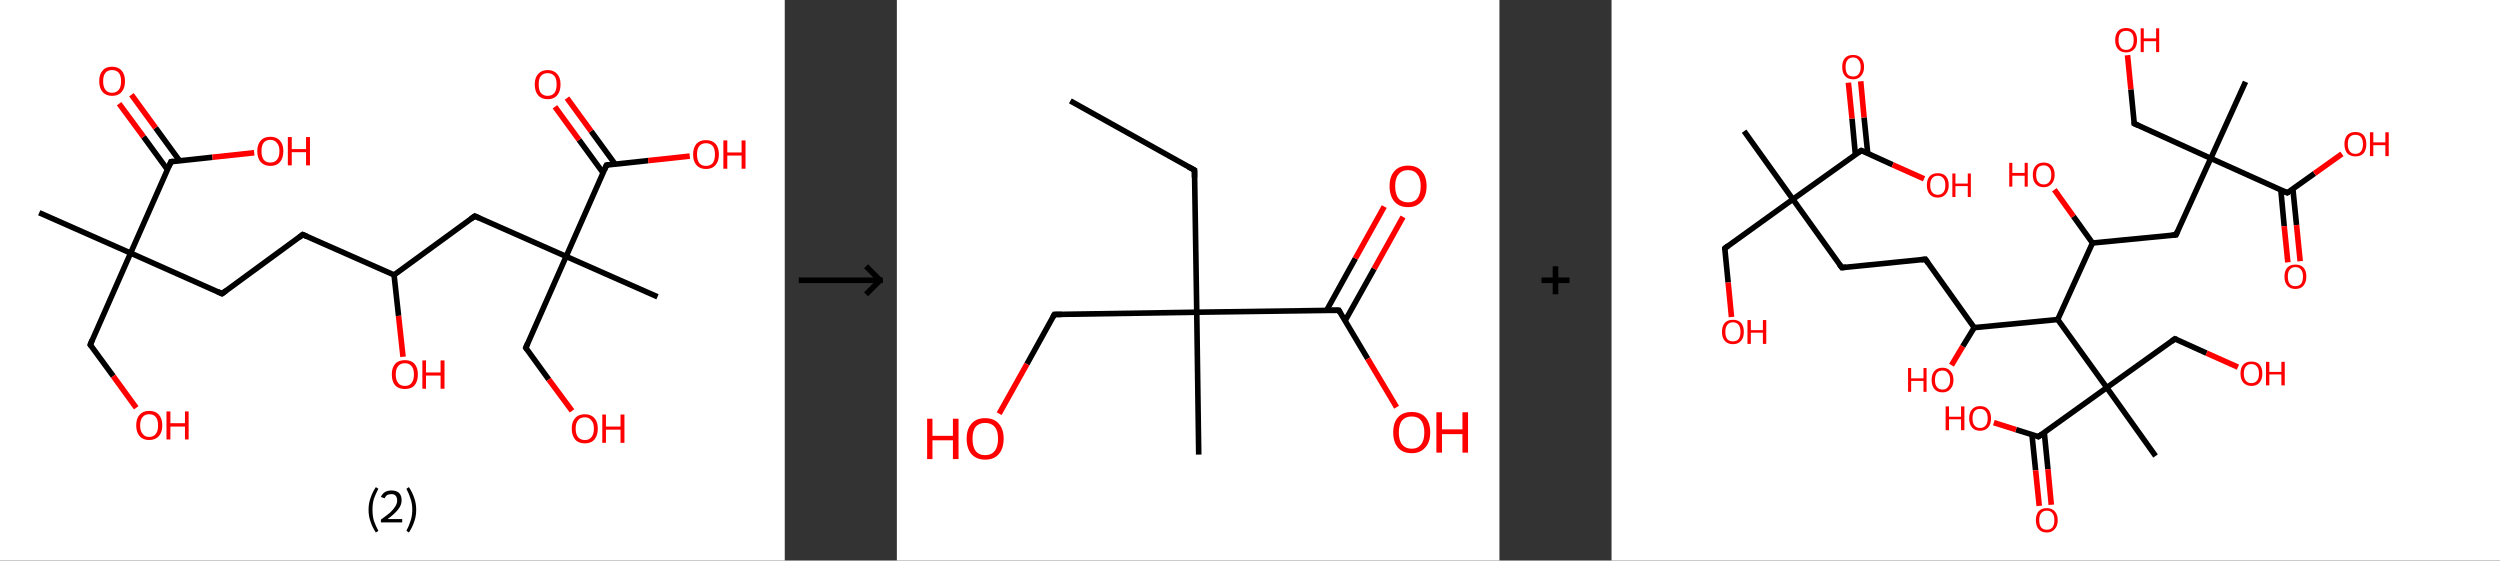 <?xml version='1.0' encoding='ASCII' standalone='yes'?>
<svg xmlns="http://www.w3.org/2000/svg" xmlns:xlink="http://www.w3.org/1999/xlink" version="1.1" width="892.0px" viewBox="0 0 892.0 200.0" height="200.0px">
  <rect x="0" y="0" width="892.0" height="200.0" fill="#333333" stroke="none"/>
  <g>
    <g transform="translate(0, 0) scale(1 1) "><!-- END OF HEADER -->
<rect style="opacity:1.0;fill:#FFFFFF;stroke:none" width="280.0" height="200.0" x="0.0" y="0.0"> </rect>
<path class="bond-0 atom-0 atom-1" d="M 14.0,75.9 L 46.6,90.3" style="fill:none;fill-rule:evenodd;stroke:#000000;stroke-width:2.0px;stroke-linecap:butt;stroke-linejoin:miter;stroke-opacity:1"/>
<path class="bond-1 atom-1 atom-2" d="M 46.6,90.3 L 32.2,123.0" style="fill:none;fill-rule:evenodd;stroke:#000000;stroke-width:2.0px;stroke-linecap:butt;stroke-linejoin:miter;stroke-opacity:1"/>
<path class="bond-2 atom-2 atom-3" d="M 32.2,123.0 L 40.4,134.2" style="fill:none;fill-rule:evenodd;stroke:#000000;stroke-width:2.0px;stroke-linecap:butt;stroke-linejoin:miter;stroke-opacity:1"/>
<path class="bond-2 atom-2 atom-3" d="M 40.4,134.2 L 48.6,145.5" style="fill:none;fill-rule:evenodd;stroke:#FF0000;stroke-width:2.0px;stroke-linecap:butt;stroke-linejoin:miter;stroke-opacity:1"/>
<path class="bond-3 atom-1 atom-4" d="M 46.6,90.3 L 79.2,104.8" style="fill:none;fill-rule:evenodd;stroke:#000000;stroke-width:2.0px;stroke-linecap:butt;stroke-linejoin:miter;stroke-opacity:1"/>
<path class="bond-4 atom-4 atom-5" d="M 79.2,104.8 L 108.0,83.7" style="fill:none;fill-rule:evenodd;stroke:#000000;stroke-width:2.0px;stroke-linecap:butt;stroke-linejoin:miter;stroke-opacity:1"/>
<path class="bond-5 atom-5 atom-6" d="M 108.0,83.7 L 140.6,98.1" style="fill:none;fill-rule:evenodd;stroke:#000000;stroke-width:2.0px;stroke-linecap:butt;stroke-linejoin:miter;stroke-opacity:1"/>
<path class="bond-6 atom-6 atom-7" d="M 140.6,98.1 L 142.2,112.7" style="fill:none;fill-rule:evenodd;stroke:#000000;stroke-width:2.0px;stroke-linecap:butt;stroke-linejoin:miter;stroke-opacity:1"/>
<path class="bond-6 atom-6 atom-7" d="M 142.2,112.7 L 143.8,127.3" style="fill:none;fill-rule:evenodd;stroke:#FF0000;stroke-width:2.0px;stroke-linecap:butt;stroke-linejoin:miter;stroke-opacity:1"/>
<path class="bond-7 atom-6 atom-8" d="M 140.6,98.1 L 169.4,77.1" style="fill:none;fill-rule:evenodd;stroke:#000000;stroke-width:2.0px;stroke-linecap:butt;stroke-linejoin:miter;stroke-opacity:1"/>
<path class="bond-8 atom-8 atom-9" d="M 169.4,77.1 L 202.0,91.5" style="fill:none;fill-rule:evenodd;stroke:#000000;stroke-width:2.0px;stroke-linecap:butt;stroke-linejoin:miter;stroke-opacity:1"/>
<path class="bond-9 atom-9 atom-10" d="M 202.0,91.5 L 234.6,105.9" style="fill:none;fill-rule:evenodd;stroke:#000000;stroke-width:2.0px;stroke-linecap:butt;stroke-linejoin:miter;stroke-opacity:1"/>
<path class="bond-10 atom-9 atom-11" d="M 202.0,91.5 L 187.6,124.1" style="fill:none;fill-rule:evenodd;stroke:#000000;stroke-width:2.0px;stroke-linecap:butt;stroke-linejoin:miter;stroke-opacity:1"/>
<path class="bond-11 atom-11 atom-12" d="M 187.6,124.1 L 195.8,135.4" style="fill:none;fill-rule:evenodd;stroke:#000000;stroke-width:2.0px;stroke-linecap:butt;stroke-linejoin:miter;stroke-opacity:1"/>
<path class="bond-11 atom-11 atom-12" d="M 195.8,135.4 L 204.1,146.6" style="fill:none;fill-rule:evenodd;stroke:#FF0000;stroke-width:2.0px;stroke-linecap:butt;stroke-linejoin:miter;stroke-opacity:1"/>
<path class="bond-12 atom-9 atom-13" d="M 202.0,91.5 L 216.4,58.9" style="fill:none;fill-rule:evenodd;stroke:#000000;stroke-width:2.0px;stroke-linecap:butt;stroke-linejoin:miter;stroke-opacity:1"/>
<path class="bond-13 atom-13 atom-14" d="M 219.5,58.6 L 210.9,46.8" style="fill:none;fill-rule:evenodd;stroke:#000000;stroke-width:2.0px;stroke-linecap:butt;stroke-linejoin:miter;stroke-opacity:1"/>
<path class="bond-13 atom-13 atom-14" d="M 210.9,46.8 L 202.3,35.0" style="fill:none;fill-rule:evenodd;stroke:#FF0000;stroke-width:2.0px;stroke-linecap:butt;stroke-linejoin:miter;stroke-opacity:1"/>
<path class="bond-13 atom-13 atom-14" d="M 215.2,61.7 L 206.6,49.9" style="fill:none;fill-rule:evenodd;stroke:#000000;stroke-width:2.0px;stroke-linecap:butt;stroke-linejoin:miter;stroke-opacity:1"/>
<path class="bond-13 atom-13 atom-14" d="M 206.6,49.9 L 198.0,38.1" style="fill:none;fill-rule:evenodd;stroke:#FF0000;stroke-width:2.0px;stroke-linecap:butt;stroke-linejoin:miter;stroke-opacity:1"/>
<path class="bond-14 atom-13 atom-15" d="M 216.4,58.9 L 231.3,57.3" style="fill:none;fill-rule:evenodd;stroke:#000000;stroke-width:2.0px;stroke-linecap:butt;stroke-linejoin:miter;stroke-opacity:1"/>
<path class="bond-14 atom-13 atom-15" d="M 231.3,57.3 L 246.1,55.7" style="fill:none;fill-rule:evenodd;stroke:#FF0000;stroke-width:2.0px;stroke-linecap:butt;stroke-linejoin:miter;stroke-opacity:1"/>
<path class="bond-15 atom-1 atom-16" d="M 46.6,90.3 L 61.0,57.7" style="fill:none;fill-rule:evenodd;stroke:#000000;stroke-width:2.0px;stroke-linecap:butt;stroke-linejoin:miter;stroke-opacity:1"/>
<path class="bond-16 atom-16 atom-17" d="M 64.1,57.4 L 55.5,45.6" style="fill:none;fill-rule:evenodd;stroke:#000000;stroke-width:2.0px;stroke-linecap:butt;stroke-linejoin:miter;stroke-opacity:1"/>
<path class="bond-16 atom-16 atom-17" d="M 55.5,45.6 L 46.9,33.8" style="fill:none;fill-rule:evenodd;stroke:#FF0000;stroke-width:2.0px;stroke-linecap:butt;stroke-linejoin:miter;stroke-opacity:1"/>
<path class="bond-16 atom-16 atom-17" d="M 59.8,60.6 L 51.2,48.8" style="fill:none;fill-rule:evenodd;stroke:#000000;stroke-width:2.0px;stroke-linecap:butt;stroke-linejoin:miter;stroke-opacity:1"/>
<path class="bond-16 atom-16 atom-17" d="M 51.2,48.8 L 42.5,37.0" style="fill:none;fill-rule:evenodd;stroke:#FF0000;stroke-width:2.0px;stroke-linecap:butt;stroke-linejoin:miter;stroke-opacity:1"/>
<path class="bond-17 atom-16 atom-18" d="M 61.0,57.7 L 75.8,56.1" style="fill:none;fill-rule:evenodd;stroke:#000000;stroke-width:2.0px;stroke-linecap:butt;stroke-linejoin:miter;stroke-opacity:1"/>
<path class="bond-17 atom-16 atom-18" d="M 75.8,56.1 L 90.7,54.5" style="fill:none;fill-rule:evenodd;stroke:#FF0000;stroke-width:2.0px;stroke-linecap:butt;stroke-linejoin:miter;stroke-opacity:1"/>
<path d="M 32.9,121.3 L 32.2,123.0 L 32.6,123.5" style="fill:none;stroke:#000000;stroke-width:2.0px;stroke-linecap:butt;stroke-linejoin:miter;stroke-opacity:1;"/>
<path d="M 77.6,104.0 L 79.2,104.8 L 80.7,103.7" style="fill:none;stroke:#000000;stroke-width:2.0px;stroke-linecap:butt;stroke-linejoin:miter;stroke-opacity:1;"/>
<path d="M 106.6,84.8 L 108.0,83.7 L 109.6,84.4" style="fill:none;stroke:#000000;stroke-width:2.0px;stroke-linecap:butt;stroke-linejoin:miter;stroke-opacity:1;"/>
<path d="M 168.0,78.1 L 169.4,77.1 L 171.0,77.8" style="fill:none;stroke:#000000;stroke-width:2.0px;stroke-linecap:butt;stroke-linejoin:miter;stroke-opacity:1;"/>
<path d="M 188.3,122.5 L 187.6,124.1 L 188.0,124.7" style="fill:none;stroke:#000000;stroke-width:2.0px;stroke-linecap:butt;stroke-linejoin:miter;stroke-opacity:1;"/>
<path d="M 215.7,60.5 L 216.4,58.9 L 217.2,58.8" style="fill:none;stroke:#000000;stroke-width:2.0px;stroke-linecap:butt;stroke-linejoin:miter;stroke-opacity:1;"/>
<path d="M 60.3,59.4 L 61.0,57.7 L 61.8,57.6" style="fill:none;stroke:#000000;stroke-width:2.0px;stroke-linecap:butt;stroke-linejoin:miter;stroke-opacity:1;"/>
<path class="atom-3" d="M 48.6 151.8 Q 48.6 149.3, 49.8 148.0 Q 51.0 146.6, 53.2 146.6 Q 55.5 146.6, 56.7 148.0 Q 57.9 149.3, 57.9 151.8 Q 57.9 154.2, 56.7 155.6 Q 55.4 157.0, 53.2 157.0 Q 51.0 157.0, 49.8 155.6 Q 48.6 154.2, 48.6 151.8 M 53.2 155.9 Q 54.8 155.9, 55.6 154.8 Q 56.4 153.8, 56.4 151.8 Q 56.4 149.8, 55.6 148.8 Q 54.8 147.8, 53.2 147.8 Q 51.7 147.8, 50.9 148.8 Q 50.0 149.8, 50.0 151.8 Q 50.0 153.8, 50.9 154.8 Q 51.7 155.9, 53.2 155.9 " fill="#FF0000"/>
<path class="atom-3" d="M 59.4 146.8 L 60.8 146.8 L 60.8 151.0 L 66.0 151.0 L 66.0 146.8 L 67.3 146.8 L 67.3 156.8 L 66.0 156.8 L 66.0 152.2 L 60.8 152.2 L 60.8 156.8 L 59.4 156.8 L 59.4 146.8 " fill="#FF0000"/>
<path class="atom-7" d="M 139.8 133.6 Q 139.8 131.2, 141.0 129.8 Q 142.2 128.5, 144.5 128.5 Q 146.7 128.5, 147.9 129.8 Q 149.1 131.2, 149.1 133.6 Q 149.1 136.1, 147.9 137.5 Q 146.7 138.8, 144.5 138.8 Q 142.2 138.8, 141.0 137.5 Q 139.8 136.1, 139.8 133.6 M 144.5 137.7 Q 146.0 137.7, 146.8 136.7 Q 147.7 135.6, 147.7 133.6 Q 147.7 131.6, 146.8 130.6 Q 146.0 129.6, 144.5 129.6 Q 142.9 129.6, 142.1 130.6 Q 141.2 131.6, 141.2 133.6 Q 141.2 135.6, 142.1 136.7 Q 142.9 137.7, 144.5 137.7 " fill="#FF0000"/>
<path class="atom-7" d="M 150.7 128.6 L 152.0 128.6 L 152.0 132.9 L 157.2 132.9 L 157.2 128.6 L 158.6 128.6 L 158.6 138.7 L 157.2 138.7 L 157.2 134.0 L 152.0 134.0 L 152.0 138.7 L 150.7 138.7 L 150.7 128.6 " fill="#FF0000"/>
<path class="atom-12" d="M 204.0 152.9 Q 204.0 150.5, 205.2 149.2 Q 206.4 147.8, 208.7 147.8 Q 210.9 147.8, 212.1 149.2 Q 213.3 150.5, 213.3 152.9 Q 213.3 155.4, 212.1 156.8 Q 210.9 158.2, 208.7 158.2 Q 206.4 158.2, 205.2 156.8 Q 204.0 155.4, 204.0 152.9 M 208.7 157.0 Q 210.2 157.0, 211.0 156.0 Q 211.9 155.0, 211.9 152.9 Q 211.9 150.9, 211.0 150.0 Q 210.2 148.9, 208.7 148.9 Q 207.1 148.9, 206.3 149.9 Q 205.4 150.9, 205.4 152.9 Q 205.4 155.0, 206.3 156.0 Q 207.1 157.0, 208.7 157.0 " fill="#FF0000"/>
<path class="atom-12" d="M 214.9 147.9 L 216.2 147.9 L 216.2 152.2 L 221.4 152.2 L 221.4 147.9 L 222.8 147.9 L 222.8 158.0 L 221.4 158.0 L 221.4 153.3 L 216.2 153.3 L 216.2 158.0 L 214.9 158.0 L 214.9 147.9 " fill="#FF0000"/>
<path class="atom-14" d="M 190.8 30.1 Q 190.8 27.7, 192.0 26.4 Q 193.2 25.0, 195.4 25.0 Q 197.6 25.0, 198.8 26.4 Q 200.0 27.7, 200.0 30.1 Q 200.0 32.6, 198.8 34.0 Q 197.6 35.4, 195.4 35.4 Q 193.2 35.4, 192.0 34.0 Q 190.8 32.6, 190.8 30.1 M 195.4 34.2 Q 196.9 34.2, 197.8 33.2 Q 198.6 32.2, 198.6 30.1 Q 198.6 28.1, 197.8 27.1 Q 196.9 26.1, 195.4 26.1 Q 193.9 26.1, 193.0 27.1 Q 192.2 28.1, 192.2 30.1 Q 192.2 32.2, 193.0 33.2 Q 193.9 34.2, 195.4 34.2 " fill="#FF0000"/>
<path class="atom-15" d="M 247.3 55.1 Q 247.3 52.7, 248.5 51.3 Q 249.7 50.0, 251.9 50.0 Q 254.1 50.0, 255.3 51.3 Q 256.5 52.7, 256.5 55.1 Q 256.5 57.5, 255.3 58.9 Q 254.1 60.3, 251.9 60.3 Q 249.7 60.3, 248.5 58.9 Q 247.3 57.6, 247.3 55.1 M 251.9 59.2 Q 253.4 59.2, 254.3 58.2 Q 255.1 57.1, 255.1 55.1 Q 255.1 53.1, 254.3 52.1 Q 253.4 51.1, 251.9 51.1 Q 250.4 51.1, 249.5 52.1 Q 248.7 53.1, 248.7 55.1 Q 248.7 57.1, 249.5 58.2 Q 250.4 59.2, 251.9 59.2 " fill="#FF0000"/>
<path class="atom-15" d="M 258.1 50.1 L 259.5 50.1 L 259.5 54.4 L 264.6 54.4 L 264.6 50.1 L 266.0 50.1 L 266.0 60.2 L 264.6 60.2 L 264.6 55.5 L 259.5 55.5 L 259.5 60.2 L 258.1 60.2 L 258.1 50.1 " fill="#FF0000"/>
<path class="atom-17" d="M 35.4 29.0 Q 35.4 26.5, 36.6 25.2 Q 37.7 23.8, 40.0 23.8 Q 42.2 23.8, 43.4 25.2 Q 44.6 26.5, 44.6 29.0 Q 44.6 31.4, 43.4 32.8 Q 42.2 34.2, 40.0 34.2 Q 37.8 34.2, 36.6 32.8 Q 35.4 31.4, 35.4 29.0 M 40.0 33.1 Q 41.5 33.1, 42.4 32.0 Q 43.2 31.0, 43.2 29.0 Q 43.2 27.0, 42.4 26.0 Q 41.5 25.0, 40.0 25.0 Q 38.4 25.0, 37.6 26.0 Q 36.8 27.0, 36.8 29.0 Q 36.8 31.0, 37.6 32.0 Q 38.4 33.1, 40.0 33.1 " fill="#FF0000"/>
<path class="atom-18" d="M 91.8 53.9 Q 91.8 51.5, 93.0 50.2 Q 94.2 48.8, 96.5 48.8 Q 98.7 48.8, 99.9 50.2 Q 101.1 51.5, 101.1 53.9 Q 101.1 56.4, 99.9 57.8 Q 98.7 59.2, 96.5 59.2 Q 94.3 59.2, 93.0 57.8 Q 91.8 56.4, 91.8 53.9 M 96.5 58.0 Q 98.0 58.0, 98.8 57.0 Q 99.7 56.0, 99.7 53.9 Q 99.7 51.9, 98.8 51.0 Q 98.0 49.9, 96.5 49.9 Q 94.9 49.9, 94.1 50.9 Q 93.3 51.9, 93.3 53.9 Q 93.3 56.0, 94.1 57.0 Q 94.9 58.0, 96.5 58.0 " fill="#FF0000"/>
<path class="atom-18" d="M 102.7 48.9 L 104.1 48.9 L 104.1 53.2 L 109.2 53.2 L 109.2 48.9 L 110.6 48.9 L 110.6 59.0 L 109.2 59.0 L 109.2 54.3 L 104.1 54.3 L 104.1 59.0 L 102.7 59.0 L 102.7 48.9 " fill="#FF0000"/>
<path class="legend" d="M 131.5 181.9 Q 131.5 179.6, 132.2 177.7 Q 132.8 175.8, 134.1 173.8 L 135.0 174.4 Q 134.0 176.3, 133.4 178.0 Q 132.9 179.7, 132.9 181.9 Q 132.9 184.0, 133.4 185.8 Q 134.0 187.5, 135.0 189.4 L 134.1 190.0 Q 132.8 188.0, 132.2 186.1 Q 131.5 184.2, 131.5 181.9 " fill="#000000"/>
<path class="legend" d="M 135.9 177.3 Q 136.4 176.2, 137.3 175.6 Q 138.3 175.0, 139.7 175.0 Q 141.4 175.0, 142.4 175.9 Q 143.3 176.8, 143.3 178.5 Q 143.3 180.2, 142.1 181.7 Q 140.9 183.3, 138.3 185.2 L 143.5 185.2 L 143.5 186.4 L 135.9 186.4 L 135.9 185.4 Q 138.0 183.9, 139.3 182.8 Q 140.5 181.6, 141.1 180.6 Q 141.7 179.6, 141.7 178.6 Q 141.7 177.5, 141.2 176.9 Q 140.7 176.3, 139.7 176.3 Q 138.8 176.3, 138.2 176.6 Q 137.6 177.0, 137.2 177.8 L 135.9 177.3 " fill="#000000"/>
<path class="legend" d="M 148.5 181.9 Q 148.5 184.2, 147.8 186.1 Q 147.2 188.0, 145.9 190.0 L 145.0 189.4 Q 146.0 187.5, 146.5 185.8 Q 147.1 184.0, 147.1 181.9 Q 147.1 179.7, 146.5 178.0 Q 146.0 176.3, 145.0 174.4 L 145.9 173.8 Q 147.2 175.8, 147.8 177.7 Q 148.5 179.6, 148.5 181.9 " fill="#000000"/>
</g>
    <g transform="translate(280.0, 0) scale(1 1) "><line x1="5" y1="100" x2="35" y2="100" style="stroke:rgb(0,0,0);stroke-width:2"/>
  <line x1="34" y1="100" x2="29" y2="95" style="stroke:rgb(0,0,0);stroke-width:2"/>
  <line x1="34" y1="100" x2="29" y2="105" style="stroke:rgb(0,0,0);stroke-width:2"/>
</g>
    <g transform="translate(320.0, 0) scale(1 1) "><!-- END OF HEADER -->
<rect style="opacity:1.0;fill:#FFFFFF;stroke:none" width="215.0" height="200.0" x="0.0" y="0.0"> </rect>
<path class="bond-0 atom-0 atom-1" d="M 61.9,36.0 L 106.2,60.7" style="fill:none;fill-rule:evenodd;stroke:#000000;stroke-width:2.0px;stroke-linecap:butt;stroke-linejoin:miter;stroke-opacity:1"/>
<path class="bond-1 atom-1 atom-2" d="M 106.2,60.7 L 107.0,111.4" style="fill:none;fill-rule:evenodd;stroke:#000000;stroke-width:2.0px;stroke-linecap:butt;stroke-linejoin:miter;stroke-opacity:1"/>
<path class="bond-2 atom-2 atom-3" d="M 107.0,111.4 L 107.7,162.2" style="fill:none;fill-rule:evenodd;stroke:#000000;stroke-width:2.0px;stroke-linecap:butt;stroke-linejoin:miter;stroke-opacity:1"/>
<path class="bond-3 atom-2 atom-4" d="M 107.0,111.4 L 56.2,112.2" style="fill:none;fill-rule:evenodd;stroke:#000000;stroke-width:2.0px;stroke-linecap:butt;stroke-linejoin:miter;stroke-opacity:1"/>
<path class="bond-4 atom-4 atom-5" d="M 56.2,112.2 L 46.4,129.9" style="fill:none;fill-rule:evenodd;stroke:#000000;stroke-width:2.0px;stroke-linecap:butt;stroke-linejoin:miter;stroke-opacity:1"/>
<path class="bond-4 atom-4 atom-5" d="M 46.4,129.9 L 36.5,147.6" style="fill:none;fill-rule:evenodd;stroke:#FF0000;stroke-width:2.0px;stroke-linecap:butt;stroke-linejoin:miter;stroke-opacity:1"/>
<path class="bond-5 atom-2 atom-6" d="M 107.0,111.4 L 157.7,110.7" style="fill:none;fill-rule:evenodd;stroke:#000000;stroke-width:2.0px;stroke-linecap:butt;stroke-linejoin:miter;stroke-opacity:1"/>
<path class="bond-6 atom-6 atom-7" d="M 159.9,114.5 L 170.3,95.9" style="fill:none;fill-rule:evenodd;stroke:#000000;stroke-width:2.0px;stroke-linecap:butt;stroke-linejoin:miter;stroke-opacity:1"/>
<path class="bond-6 atom-6 atom-7" d="M 170.3,95.9 L 180.6,77.4" style="fill:none;fill-rule:evenodd;stroke:#FF0000;stroke-width:2.0px;stroke-linecap:butt;stroke-linejoin:miter;stroke-opacity:1"/>
<path class="bond-6 atom-6 atom-7" d="M 153.3,110.8 L 163.6,92.2" style="fill:none;fill-rule:evenodd;stroke:#000000;stroke-width:2.0px;stroke-linecap:butt;stroke-linejoin:miter;stroke-opacity:1"/>
<path class="bond-6 atom-6 atom-7" d="M 163.6,92.2 L 173.9,73.7" style="fill:none;fill-rule:evenodd;stroke:#FF0000;stroke-width:2.0px;stroke-linecap:butt;stroke-linejoin:miter;stroke-opacity:1"/>
<path class="bond-7 atom-6 atom-8" d="M 157.7,110.7 L 168.0,128.0" style="fill:none;fill-rule:evenodd;stroke:#000000;stroke-width:2.0px;stroke-linecap:butt;stroke-linejoin:miter;stroke-opacity:1"/>
<path class="bond-7 atom-6 atom-8" d="M 168.0,128.0 L 178.3,145.3" style="fill:none;fill-rule:evenodd;stroke:#FF0000;stroke-width:2.0px;stroke-linecap:butt;stroke-linejoin:miter;stroke-opacity:1"/>
<path d="M 104.0,59.5 L 106.2,60.7 L 106.2,63.3" style="fill:none;stroke:#000000;stroke-width:2.0px;stroke-linecap:butt;stroke-linejoin:miter;stroke-opacity:1;"/>
<path d="M 58.8,112.2 L 56.2,112.2 L 55.7,113.1" style="fill:none;stroke:#000000;stroke-width:2.0px;stroke-linecap:butt;stroke-linejoin:miter;stroke-opacity:1;"/>
<path d="M 155.1,110.7 L 157.7,110.7 L 158.2,111.6" style="fill:none;stroke:#000000;stroke-width:2.0px;stroke-linecap:butt;stroke-linejoin:miter;stroke-opacity:1;"/>
<path class="atom-5" d="M 10.8 149.4 L 12.7 149.4 L 12.7 155.5 L 20.0 155.5 L 20.0 149.4 L 22.0 149.4 L 22.0 163.8 L 20.0 163.8 L 20.0 157.1 L 12.7 157.1 L 12.7 163.8 L 10.8 163.8 L 10.8 149.4 " fill="#FF0000"/>
<path class="atom-5" d="M 24.9 156.5 Q 24.9 153.1, 26.6 151.2 Q 28.3 149.2, 31.5 149.2 Q 34.7 149.2, 36.4 151.2 Q 38.1 153.1, 38.1 156.5 Q 38.1 160.0, 36.4 162.0 Q 34.7 164.0, 31.5 164.0 Q 28.4 164.0, 26.6 162.0 Q 24.9 160.0, 24.9 156.5 M 31.5 162.4 Q 33.7 162.4, 34.9 160.9 Q 36.1 159.4, 36.1 156.5 Q 36.1 153.7, 34.9 152.3 Q 33.7 150.9, 31.5 150.9 Q 29.3 150.9, 28.1 152.3 Q 27.0 153.7, 27.0 156.5 Q 27.0 159.4, 28.1 160.9 Q 29.3 162.4, 31.5 162.4 " fill="#FF0000"/>
<path class="atom-7" d="M 175.8 66.4 Q 175.8 63.0, 177.5 61.1 Q 179.2 59.1, 182.4 59.1 Q 185.6 59.1, 187.3 61.1 Q 189.0 63.0, 189.0 66.4 Q 189.0 69.9, 187.2 71.9 Q 185.5 73.9, 182.4 73.9 Q 179.2 73.9, 177.5 71.9 Q 175.8 69.9, 175.8 66.4 M 182.4 72.2 Q 184.6 72.2, 185.7 70.8 Q 186.9 69.3, 186.9 66.4 Q 186.9 63.6, 185.7 62.2 Q 184.6 60.7, 182.4 60.7 Q 180.2 60.7, 179.0 62.2 Q 177.8 63.6, 177.8 66.4 Q 177.8 69.3, 179.0 70.8 Q 180.2 72.2, 182.4 72.2 " fill="#FF0000"/>
<path class="atom-8" d="M 177.1 154.3 Q 177.1 150.8, 178.8 148.9 Q 180.5 147.0, 183.7 147.0 Q 186.9 147.0, 188.6 148.9 Q 190.3 150.8, 190.3 154.3 Q 190.3 157.8, 188.5 159.7 Q 186.8 161.7, 183.7 161.7 Q 180.5 161.7, 178.8 159.7 Q 177.1 157.8, 177.1 154.3 M 183.7 160.1 Q 185.9 160.1, 187.0 158.6 Q 188.2 157.2, 188.2 154.3 Q 188.2 151.5, 187.0 150.0 Q 185.9 148.6, 183.7 148.6 Q 181.5 148.6, 180.3 150.0 Q 179.1 151.4, 179.1 154.3 Q 179.1 157.2, 180.3 158.6 Q 181.5 160.1, 183.7 160.1 " fill="#FF0000"/>
<path class="atom-8" d="M 192.5 147.1 L 194.5 147.1 L 194.5 153.2 L 201.8 153.2 L 201.8 147.1 L 203.8 147.1 L 203.8 161.5 L 201.8 161.5 L 201.8 154.9 L 194.5 154.9 L 194.5 161.5 L 192.5 161.5 L 192.5 147.1 " fill="#FF0000"/>
</g>
    <g transform="translate(535.0, 0) scale(1 1) "><line x1="15" y1="100" x2="25" y2="100" style="stroke:rgb(0,0,0);stroke-width:2"/>
  <line x1="20" y1="95" x2="20" y2="105" style="stroke:rgb(0,0,0);stroke-width:2"/>
</g>
    <g transform="translate(575.0, 0) scale(1 1) "><!-- END OF HEADER -->
<rect style="opacity:1.0;fill:#FFFFFF;stroke:none" width="317.0" height="200.0" x="0.0" y="0.0"> </rect>
<path class="bond-0 atom-0 atom-1" d="M 47.3,46.8 L 64.7,71.1" style="fill:none;fill-rule:evenodd;stroke:#000000;stroke-width:2.0px;stroke-linecap:butt;stroke-linejoin:miter;stroke-opacity:1"/>
<path class="bond-1 atom-1 atom-2" d="M 64.7,71.1 L 40.4,88.6" style="fill:none;fill-rule:evenodd;stroke:#000000;stroke-width:2.0px;stroke-linecap:butt;stroke-linejoin:miter;stroke-opacity:1"/>
<path class="bond-2 atom-2 atom-3" d="M 40.4,88.6 L 41.6,100.8" style="fill:none;fill-rule:evenodd;stroke:#000000;stroke-width:2.0px;stroke-linecap:butt;stroke-linejoin:miter;stroke-opacity:1"/>
<path class="bond-2 atom-2 atom-3" d="M 41.6,100.8 L 42.8,113.1" style="fill:none;fill-rule:evenodd;stroke:#FF0000;stroke-width:2.0px;stroke-linecap:butt;stroke-linejoin:miter;stroke-opacity:1"/>
<path class="bond-3 atom-1 atom-4" d="M 64.7,71.1 L 82.2,95.5" style="fill:none;fill-rule:evenodd;stroke:#000000;stroke-width:2.0px;stroke-linecap:butt;stroke-linejoin:miter;stroke-opacity:1"/>
<path class="bond-4 atom-4 atom-5" d="M 82.2,95.5 L 112.0,92.5" style="fill:none;fill-rule:evenodd;stroke:#000000;stroke-width:2.0px;stroke-linecap:butt;stroke-linejoin:miter;stroke-opacity:1"/>
<path class="bond-5 atom-5 atom-6" d="M 112.0,92.5 L 129.4,116.9" style="fill:none;fill-rule:evenodd;stroke:#000000;stroke-width:2.0px;stroke-linecap:butt;stroke-linejoin:miter;stroke-opacity:1"/>
<path class="bond-6 atom-6 atom-7" d="M 129.4,116.9 L 125.3,123.6" style="fill:none;fill-rule:evenodd;stroke:#000000;stroke-width:2.0px;stroke-linecap:butt;stroke-linejoin:miter;stroke-opacity:1"/>
<path class="bond-6 atom-6 atom-7" d="M 125.3,123.6 L 121.3,130.3" style="fill:none;fill-rule:evenodd;stroke:#FF0000;stroke-width:2.0px;stroke-linecap:butt;stroke-linejoin:miter;stroke-opacity:1"/>
<path class="bond-7 atom-6 atom-8" d="M 129.4,116.9 L 159.2,114.0" style="fill:none;fill-rule:evenodd;stroke:#000000;stroke-width:2.0px;stroke-linecap:butt;stroke-linejoin:miter;stroke-opacity:1"/>
<path class="bond-8 atom-8 atom-9" d="M 159.2,114.0 L 171.6,86.7" style="fill:none;fill-rule:evenodd;stroke:#000000;stroke-width:2.0px;stroke-linecap:butt;stroke-linejoin:miter;stroke-opacity:1"/>
<path class="bond-9 atom-9 atom-10" d="M 171.6,86.7 L 164.8,77.2" style="fill:none;fill-rule:evenodd;stroke:#000000;stroke-width:2.0px;stroke-linecap:butt;stroke-linejoin:miter;stroke-opacity:1"/>
<path class="bond-9 atom-9 atom-10" d="M 164.8,77.2 L 158.0,67.7" style="fill:none;fill-rule:evenodd;stroke:#FF0000;stroke-width:2.0px;stroke-linecap:butt;stroke-linejoin:miter;stroke-opacity:1"/>
<path class="bond-10 atom-9 atom-11" d="M 171.6,86.7 L 201.4,83.8" style="fill:none;fill-rule:evenodd;stroke:#000000;stroke-width:2.0px;stroke-linecap:butt;stroke-linejoin:miter;stroke-opacity:1"/>
<path class="bond-11 atom-11 atom-12" d="M 201.4,83.8 L 213.8,56.5" style="fill:none;fill-rule:evenodd;stroke:#000000;stroke-width:2.0px;stroke-linecap:butt;stroke-linejoin:miter;stroke-opacity:1"/>
<path class="bond-12 atom-12 atom-13" d="M 213.8,56.5 L 226.2,29.2" style="fill:none;fill-rule:evenodd;stroke:#000000;stroke-width:2.0px;stroke-linecap:butt;stroke-linejoin:miter;stroke-opacity:1"/>
<path class="bond-13 atom-12 atom-14" d="M 213.8,56.5 L 186.5,44.1" style="fill:none;fill-rule:evenodd;stroke:#000000;stroke-width:2.0px;stroke-linecap:butt;stroke-linejoin:miter;stroke-opacity:1"/>
<path class="bond-14 atom-14 atom-15" d="M 186.5,44.1 L 185.3,31.9" style="fill:none;fill-rule:evenodd;stroke:#000000;stroke-width:2.0px;stroke-linecap:butt;stroke-linejoin:miter;stroke-opacity:1"/>
<path class="bond-14 atom-14 atom-15" d="M 185.3,31.9 L 184.1,19.7" style="fill:none;fill-rule:evenodd;stroke:#FF0000;stroke-width:2.0px;stroke-linecap:butt;stroke-linejoin:miter;stroke-opacity:1"/>
<path class="bond-15 atom-12 atom-16" d="M 213.8,56.5 L 241.1,68.8" style="fill:none;fill-rule:evenodd;stroke:#000000;stroke-width:2.0px;stroke-linecap:butt;stroke-linejoin:miter;stroke-opacity:1"/>
<path class="bond-16 atom-16 atom-17" d="M 238.8,67.8 L 240.0,80.7" style="fill:none;fill-rule:evenodd;stroke:#000000;stroke-width:2.0px;stroke-linecap:butt;stroke-linejoin:miter;stroke-opacity:1"/>
<path class="bond-16 atom-16 atom-17" d="M 240.0,80.7 L 241.3,93.6" style="fill:none;fill-rule:evenodd;stroke:#FF0000;stroke-width:2.0px;stroke-linecap:butt;stroke-linejoin:miter;stroke-opacity:1"/>
<path class="bond-16 atom-16 atom-17" d="M 243.1,67.4 L 244.4,80.3" style="fill:none;fill-rule:evenodd;stroke:#000000;stroke-width:2.0px;stroke-linecap:butt;stroke-linejoin:miter;stroke-opacity:1"/>
<path class="bond-16 atom-16 atom-17" d="M 244.4,80.3 L 245.7,93.2" style="fill:none;fill-rule:evenodd;stroke:#FF0000;stroke-width:2.0px;stroke-linecap:butt;stroke-linejoin:miter;stroke-opacity:1"/>
<path class="bond-17 atom-16 atom-18" d="M 241.1,68.8 L 250.8,61.9" style="fill:none;fill-rule:evenodd;stroke:#000000;stroke-width:2.0px;stroke-linecap:butt;stroke-linejoin:miter;stroke-opacity:1"/>
<path class="bond-17 atom-16 atom-18" d="M 250.8,61.9 L 260.6,54.9" style="fill:none;fill-rule:evenodd;stroke:#FF0000;stroke-width:2.0px;stroke-linecap:butt;stroke-linejoin:miter;stroke-opacity:1"/>
<path class="bond-18 atom-8 atom-19" d="M 159.2,114.0 L 176.7,138.3" style="fill:none;fill-rule:evenodd;stroke:#000000;stroke-width:2.0px;stroke-linecap:butt;stroke-linejoin:miter;stroke-opacity:1"/>
<path class="bond-19 atom-19 atom-20" d="M 176.7,138.3 L 194.1,162.7" style="fill:none;fill-rule:evenodd;stroke:#000000;stroke-width:2.0px;stroke-linecap:butt;stroke-linejoin:miter;stroke-opacity:1"/>
<path class="bond-20 atom-19 atom-21" d="M 176.7,138.3 L 201.0,120.9" style="fill:none;fill-rule:evenodd;stroke:#000000;stroke-width:2.0px;stroke-linecap:butt;stroke-linejoin:miter;stroke-opacity:1"/>
<path class="bond-21 atom-21 atom-22" d="M 201.0,120.9 L 212.3,126.0" style="fill:none;fill-rule:evenodd;stroke:#000000;stroke-width:2.0px;stroke-linecap:butt;stroke-linejoin:miter;stroke-opacity:1"/>
<path class="bond-21 atom-21 atom-22" d="M 212.3,126.0 L 223.5,131.0" style="fill:none;fill-rule:evenodd;stroke:#FF0000;stroke-width:2.0px;stroke-linecap:butt;stroke-linejoin:miter;stroke-opacity:1"/>
<path class="bond-22 atom-19 atom-23" d="M 176.7,138.3 L 152.3,155.8" style="fill:none;fill-rule:evenodd;stroke:#000000;stroke-width:2.0px;stroke-linecap:butt;stroke-linejoin:miter;stroke-opacity:1"/>
<path class="bond-23 atom-23 atom-24" d="M 150.0,155.1 L 151.3,167.8" style="fill:none;fill-rule:evenodd;stroke:#000000;stroke-width:2.0px;stroke-linecap:butt;stroke-linejoin:miter;stroke-opacity:1"/>
<path class="bond-23 atom-23 atom-24" d="M 151.3,167.8 L 152.6,180.5" style="fill:none;fill-rule:evenodd;stroke:#FF0000;stroke-width:2.0px;stroke-linecap:butt;stroke-linejoin:miter;stroke-opacity:1"/>
<path class="bond-23 atom-23 atom-24" d="M 154.4,154.3 L 155.7,167.4" style="fill:none;fill-rule:evenodd;stroke:#000000;stroke-width:2.0px;stroke-linecap:butt;stroke-linejoin:miter;stroke-opacity:1"/>
<path class="bond-23 atom-23 atom-24" d="M 155.7,167.4 L 156.9,180.1" style="fill:none;fill-rule:evenodd;stroke:#FF0000;stroke-width:2.0px;stroke-linecap:butt;stroke-linejoin:miter;stroke-opacity:1"/>
<path class="bond-24 atom-23 atom-25" d="M 152.3,155.8 L 144.3,153.3" style="fill:none;fill-rule:evenodd;stroke:#000000;stroke-width:2.0px;stroke-linecap:butt;stroke-linejoin:miter;stroke-opacity:1"/>
<path class="bond-24 atom-23 atom-25" d="M 144.3,153.3 L 136.4,150.8" style="fill:none;fill-rule:evenodd;stroke:#FF0000;stroke-width:2.0px;stroke-linecap:butt;stroke-linejoin:miter;stroke-opacity:1"/>
<path class="bond-25 atom-1 atom-26" d="M 64.7,71.1 L 89.1,53.7" style="fill:none;fill-rule:evenodd;stroke:#000000;stroke-width:2.0px;stroke-linecap:butt;stroke-linejoin:miter;stroke-opacity:1"/>
<path class="bond-26 atom-26 atom-27" d="M 91.4,54.7 L 90.1,41.9" style="fill:none;fill-rule:evenodd;stroke:#000000;stroke-width:2.0px;stroke-linecap:butt;stroke-linejoin:miter;stroke-opacity:1"/>
<path class="bond-26 atom-26 atom-27" d="M 90.1,41.9 L 88.9,29.0" style="fill:none;fill-rule:evenodd;stroke:#FF0000;stroke-width:2.0px;stroke-linecap:butt;stroke-linejoin:miter;stroke-opacity:1"/>
<path class="bond-26 atom-26 atom-27" d="M 87.0,55.2 L 85.8,42.3" style="fill:none;fill-rule:evenodd;stroke:#000000;stroke-width:2.0px;stroke-linecap:butt;stroke-linejoin:miter;stroke-opacity:1"/>
<path class="bond-26 atom-26 atom-27" d="M 85.8,42.3 L 84.5,29.5" style="fill:none;fill-rule:evenodd;stroke:#FF0000;stroke-width:2.0px;stroke-linecap:butt;stroke-linejoin:miter;stroke-opacity:1"/>
<path class="bond-27 atom-26 atom-28" d="M 89.1,53.7 L 100.3,58.8" style="fill:none;fill-rule:evenodd;stroke:#000000;stroke-width:2.0px;stroke-linecap:butt;stroke-linejoin:miter;stroke-opacity:1"/>
<path class="bond-27 atom-26 atom-28" d="M 100.3,58.8 L 111.5,63.8" style="fill:none;fill-rule:evenodd;stroke:#FF0000;stroke-width:2.0px;stroke-linecap:butt;stroke-linejoin:miter;stroke-opacity:1"/>
<path d="M 41.6,87.7 L 40.4,88.6 L 40.4,89.2" style="fill:none;stroke:#000000;stroke-width:2.0px;stroke-linecap:butt;stroke-linejoin:miter;stroke-opacity:1;"/>
<path d="M 81.3,94.3 L 82.2,95.5 L 83.7,95.3" style="fill:none;stroke:#000000;stroke-width:2.0px;stroke-linecap:butt;stroke-linejoin:miter;stroke-opacity:1;"/>
<path d="M 110.5,92.7 L 112.0,92.5 L 112.9,93.8" style="fill:none;stroke:#000000;stroke-width:2.0px;stroke-linecap:butt;stroke-linejoin:miter;stroke-opacity:1;"/>
<path d="M 199.9,83.9 L 201.4,83.8 L 202.0,82.4" style="fill:none;stroke:#000000;stroke-width:2.0px;stroke-linecap:butt;stroke-linejoin:miter;stroke-opacity:1;"/>
<path d="M 187.9,44.7 L 186.5,44.1 L 186.5,43.5" style="fill:none;stroke:#000000;stroke-width:2.0px;stroke-linecap:butt;stroke-linejoin:miter;stroke-opacity:1;"/>
<path d="M 239.7,68.2 L 241.1,68.8 L 241.6,68.5" style="fill:none;stroke:#000000;stroke-width:2.0px;stroke-linecap:butt;stroke-linejoin:miter;stroke-opacity:1;"/>
<path d="M 199.8,121.8 L 201.0,120.9 L 201.6,121.1" style="fill:none;stroke:#000000;stroke-width:2.0px;stroke-linecap:butt;stroke-linejoin:miter;stroke-opacity:1;"/>
<path d="M 153.6,154.9 L 152.3,155.8 L 151.9,155.6" style="fill:none;stroke:#000000;stroke-width:2.0px;stroke-linecap:butt;stroke-linejoin:miter;stroke-opacity:1;"/>
<path d="M 87.9,54.5 L 89.1,53.7 L 89.6,53.9" style="fill:none;stroke:#000000;stroke-width:2.0px;stroke-linecap:butt;stroke-linejoin:miter;stroke-opacity:1;"/>
<path class="atom-3" d="M 39.4 118.4 Q 39.4 116.4, 40.4 115.2 Q 41.4 114.1, 43.3 114.1 Q 45.2 114.1, 46.2 115.2 Q 47.2 116.4, 47.2 118.4 Q 47.2 120.5, 46.2 121.6 Q 45.2 122.8, 43.3 122.8 Q 41.4 122.8, 40.4 121.6 Q 39.4 120.5, 39.4 118.4 M 43.3 121.8 Q 44.6 121.8, 45.3 121.0 Q 46.0 120.1, 46.0 118.4 Q 46.0 116.7, 45.3 115.9 Q 44.6 115.0, 43.3 115.0 Q 42.0 115.0, 41.3 115.9 Q 40.6 116.7, 40.6 118.4 Q 40.6 120.1, 41.3 121.0 Q 42.0 121.8, 43.3 121.8 " fill="#FF0000"/>
<path class="atom-3" d="M 48.5 114.2 L 49.7 114.2 L 49.7 117.8 L 54.0 117.8 L 54.0 114.2 L 55.2 114.2 L 55.2 122.7 L 54.0 122.7 L 54.0 118.7 L 49.7 118.7 L 49.7 122.7 L 48.5 122.7 L 48.5 114.2 " fill="#FF0000"/>
<path class="atom-7" d="M 105.8 131.3 L 106.9 131.3 L 106.9 135.0 L 111.3 135.0 L 111.3 131.3 L 112.4 131.3 L 112.4 139.8 L 111.3 139.8 L 111.3 135.9 L 106.9 135.9 L 106.9 139.8 L 105.8 139.8 L 105.8 131.3 " fill="#FF0000"/>
<path class="atom-7" d="M 114.2 135.6 Q 114.2 133.5, 115.2 132.4 Q 116.2 131.2, 118.1 131.2 Q 119.9 131.2, 120.9 132.4 Q 122.0 133.5, 122.0 135.6 Q 122.0 137.6, 120.9 138.8 Q 119.9 140.0, 118.1 140.0 Q 116.2 140.0, 115.2 138.8 Q 114.2 137.6, 114.2 135.6 M 118.1 139.0 Q 119.4 139.0, 120.0 138.1 Q 120.8 137.3, 120.8 135.6 Q 120.8 133.9, 120.0 133.1 Q 119.4 132.2, 118.1 132.2 Q 116.8 132.2, 116.1 133.0 Q 115.4 133.9, 115.4 135.6 Q 115.4 137.3, 116.1 138.1 Q 116.8 139.0, 118.1 139.0 " fill="#FF0000"/>
<path class="atom-10" d="M 141.9 58.1 L 143.0 58.1 L 143.0 61.7 L 147.4 61.7 L 147.4 58.1 L 148.5 58.1 L 148.5 66.6 L 147.4 66.6 L 147.4 62.7 L 143.0 62.7 L 143.0 66.6 L 141.9 66.6 L 141.9 58.1 " fill="#FF0000"/>
<path class="atom-10" d="M 150.3 62.4 Q 150.3 60.3, 151.3 59.2 Q 152.3 58.0, 154.2 58.0 Q 156.1 58.0, 157.1 59.2 Q 158.1 60.3, 158.1 62.4 Q 158.1 64.4, 157.0 65.6 Q 156.0 66.8, 154.2 66.8 Q 152.3 66.8, 151.3 65.6 Q 150.3 64.4, 150.3 62.4 M 154.2 65.8 Q 155.5 65.8, 156.2 64.9 Q 156.9 64.1, 156.9 62.4 Q 156.9 60.7, 156.2 59.9 Q 155.5 59.0, 154.2 59.0 Q 152.9 59.0, 152.2 59.8 Q 151.5 60.7, 151.5 62.4 Q 151.5 64.1, 152.2 64.9 Q 152.9 65.8, 154.2 65.8 " fill="#FF0000"/>
<path class="atom-15" d="M 179.7 14.3 Q 179.7 12.3, 180.7 11.1 Q 181.7 10.0, 183.6 10.0 Q 185.5 10.0, 186.5 11.1 Q 187.5 12.3, 187.5 14.3 Q 187.5 16.4, 186.5 17.5 Q 185.4 18.7, 183.6 18.7 Q 181.7 18.7, 180.7 17.5 Q 179.7 16.4, 179.7 14.3 M 183.6 17.8 Q 184.9 17.8, 185.6 16.9 Q 186.3 16.0, 186.3 14.3 Q 186.3 12.6, 185.6 11.8 Q 184.9 11.0, 183.6 11.0 Q 182.3 11.0, 181.6 11.8 Q 180.9 12.6, 180.9 14.3 Q 180.9 16.0, 181.6 16.9 Q 182.3 17.8, 183.6 17.8 " fill="#FF0000"/>
<path class="atom-15" d="M 188.8 10.1 L 189.9 10.1 L 189.9 13.7 L 194.3 13.7 L 194.3 10.1 L 195.4 10.1 L 195.4 18.6 L 194.3 18.6 L 194.3 14.7 L 189.9 14.7 L 189.9 18.6 L 188.8 18.6 L 188.8 10.1 " fill="#FF0000"/>
<path class="atom-17" d="M 240.1 98.7 Q 240.1 96.6, 241.1 95.5 Q 242.1 94.4, 244.0 94.4 Q 245.9 94.4, 246.9 95.5 Q 247.9 96.6, 247.9 98.7 Q 247.9 100.7, 246.9 101.9 Q 245.9 103.1, 244.0 103.1 Q 242.1 103.1, 241.1 101.9 Q 240.1 100.8, 240.1 98.7 M 244.0 102.1 Q 245.3 102.1, 246.0 101.3 Q 246.7 100.4, 246.7 98.7 Q 246.7 97.0, 246.0 96.2 Q 245.3 95.3, 244.0 95.3 Q 242.7 95.3, 242.0 96.2 Q 241.3 97.0, 241.3 98.7 Q 241.3 100.4, 242.0 101.3 Q 242.7 102.1, 244.0 102.1 " fill="#FF0000"/>
<path class="atom-18" d="M 261.5 51.4 Q 261.5 49.4, 262.5 48.2 Q 263.6 47.1, 265.4 47.1 Q 267.3 47.1, 268.3 48.2 Q 269.3 49.4, 269.3 51.4 Q 269.3 53.5, 268.3 54.7 Q 267.3 55.8, 265.4 55.8 Q 263.6 55.8, 262.5 54.7 Q 261.5 53.5, 261.5 51.4 M 265.4 54.9 Q 266.7 54.9, 267.4 54.0 Q 268.1 53.1, 268.1 51.4 Q 268.1 49.8, 267.4 48.9 Q 266.7 48.1, 265.4 48.1 Q 264.1 48.1, 263.4 48.9 Q 262.7 49.7, 262.7 51.4 Q 262.7 53.1, 263.4 54.0 Q 264.1 54.9, 265.4 54.9 " fill="#FF0000"/>
<path class="atom-18" d="M 270.6 47.2 L 271.8 47.2 L 271.8 50.8 L 276.1 50.8 L 276.1 47.2 L 277.3 47.2 L 277.3 55.7 L 276.1 55.7 L 276.1 51.8 L 271.8 51.8 L 271.8 55.7 L 270.6 55.7 L 270.6 47.2 " fill="#FF0000"/>
<path class="atom-22" d="M 224.4 133.3 Q 224.4 131.2, 225.4 130.1 Q 226.4 129.0, 228.3 129.0 Q 230.2 129.0, 231.2 130.1 Q 232.2 131.2, 232.2 133.3 Q 232.2 135.3, 231.2 136.5 Q 230.2 137.7, 228.3 137.7 Q 226.5 137.7, 225.4 136.5 Q 224.4 135.3, 224.4 133.3 M 228.3 136.7 Q 229.6 136.7, 230.3 135.8 Q 231.0 135.0, 231.0 133.3 Q 231.0 131.6, 230.3 130.8 Q 229.6 129.9, 228.3 129.9 Q 227.0 129.9, 226.3 130.8 Q 225.6 131.6, 225.6 133.3 Q 225.6 135.0, 226.3 135.8 Q 227.0 136.7, 228.3 136.7 " fill="#FF0000"/>
<path class="atom-22" d="M 233.5 129.1 L 234.7 129.1 L 234.7 132.7 L 239.0 132.7 L 239.0 129.1 L 240.2 129.1 L 240.2 137.5 L 239.0 137.5 L 239.0 133.6 L 234.7 133.6 L 234.7 137.5 L 233.5 137.5 L 233.5 129.1 " fill="#FF0000"/>
<path class="atom-24" d="M 151.4 185.6 Q 151.4 183.6, 152.4 182.4 Q 153.4 181.3, 155.3 181.3 Q 157.1 181.3, 158.1 182.4 Q 159.2 183.6, 159.2 185.6 Q 159.2 187.7, 158.1 188.8 Q 157.1 190.0, 155.3 190.0 Q 153.4 190.0, 152.4 188.8 Q 151.4 187.7, 151.4 185.6 M 155.3 189.0 Q 156.6 189.0, 157.3 188.2 Q 158.0 187.3, 158.0 185.6 Q 158.0 183.9, 157.3 183.1 Q 156.6 182.2, 155.3 182.2 Q 154.0 182.2, 153.3 183.1 Q 152.6 183.9, 152.6 185.6 Q 152.6 187.3, 153.3 188.2 Q 154.0 189.0, 155.3 189.0 " fill="#FF0000"/>
<path class="atom-25" d="M 119.2 145.0 L 120.4 145.0 L 120.4 148.7 L 124.7 148.7 L 124.7 145.0 L 125.9 145.0 L 125.9 153.5 L 124.7 153.5 L 124.7 149.6 L 120.4 149.6 L 120.4 153.5 L 119.2 153.5 L 119.2 145.0 " fill="#FF0000"/>
<path class="atom-25" d="M 127.6 149.3 Q 127.6 147.2, 128.6 146.1 Q 129.6 144.9, 131.5 144.9 Q 133.4 144.9, 134.4 146.1 Q 135.4 147.2, 135.4 149.3 Q 135.4 151.3, 134.4 152.5 Q 133.3 153.7, 131.5 153.7 Q 129.6 153.7, 128.6 152.5 Q 127.6 151.3, 127.6 149.3 M 131.5 152.7 Q 132.8 152.7, 133.5 151.8 Q 134.2 151.0, 134.2 149.3 Q 134.2 147.6, 133.5 146.8 Q 132.8 145.9, 131.5 145.9 Q 130.2 145.9, 129.5 146.7 Q 128.8 147.6, 128.8 149.3 Q 128.8 151.0, 129.5 151.8 Q 130.2 152.7, 131.5 152.7 " fill="#FF0000"/>
<path class="atom-27" d="M 82.3 23.9 Q 82.3 21.8, 83.3 20.7 Q 84.3 19.6, 86.2 19.6 Q 88.0 19.6, 89.0 20.7 Q 90.1 21.8, 90.1 23.9 Q 90.1 25.9, 89.0 27.1 Q 88.0 28.3, 86.2 28.3 Q 84.3 28.3, 83.3 27.1 Q 82.3 26.0, 82.3 23.9 M 86.2 27.3 Q 87.5 27.3, 88.1 26.5 Q 88.9 25.6, 88.9 23.9 Q 88.9 22.2, 88.1 21.4 Q 87.5 20.5, 86.2 20.5 Q 84.9 20.5, 84.2 21.4 Q 83.5 22.2, 83.5 23.9 Q 83.5 25.6, 84.2 26.5 Q 84.9 27.3, 86.2 27.3 " fill="#FF0000"/>
<path class="atom-28" d="M 112.5 66.1 Q 112.5 64.0, 113.5 62.9 Q 114.5 61.8, 116.4 61.8 Q 118.3 61.8, 119.3 62.9 Q 120.3 64.0, 120.3 66.1 Q 120.3 68.1, 119.2 69.3 Q 118.2 70.5, 116.4 70.5 Q 114.5 70.5, 113.5 69.3 Q 112.5 68.1, 112.5 66.1 M 116.4 69.5 Q 117.7 69.5, 118.4 68.6 Q 119.1 67.8, 119.1 66.1 Q 119.1 64.4, 118.4 63.6 Q 117.7 62.7, 116.4 62.7 Q 115.1 62.7, 114.4 63.6 Q 113.7 64.4, 113.7 66.1 Q 113.7 67.8, 114.4 68.6 Q 115.1 69.5, 116.4 69.5 " fill="#FF0000"/>
<path class="atom-28" d="M 121.6 61.9 L 122.7 61.9 L 122.7 65.5 L 127.1 65.5 L 127.1 61.9 L 128.2 61.9 L 128.2 70.3 L 127.1 70.3 L 127.1 66.4 L 122.7 66.4 L 122.7 70.3 L 121.6 70.3 L 121.6 61.9 " fill="#FF0000"/>
</g>
  </g>
</svg>
